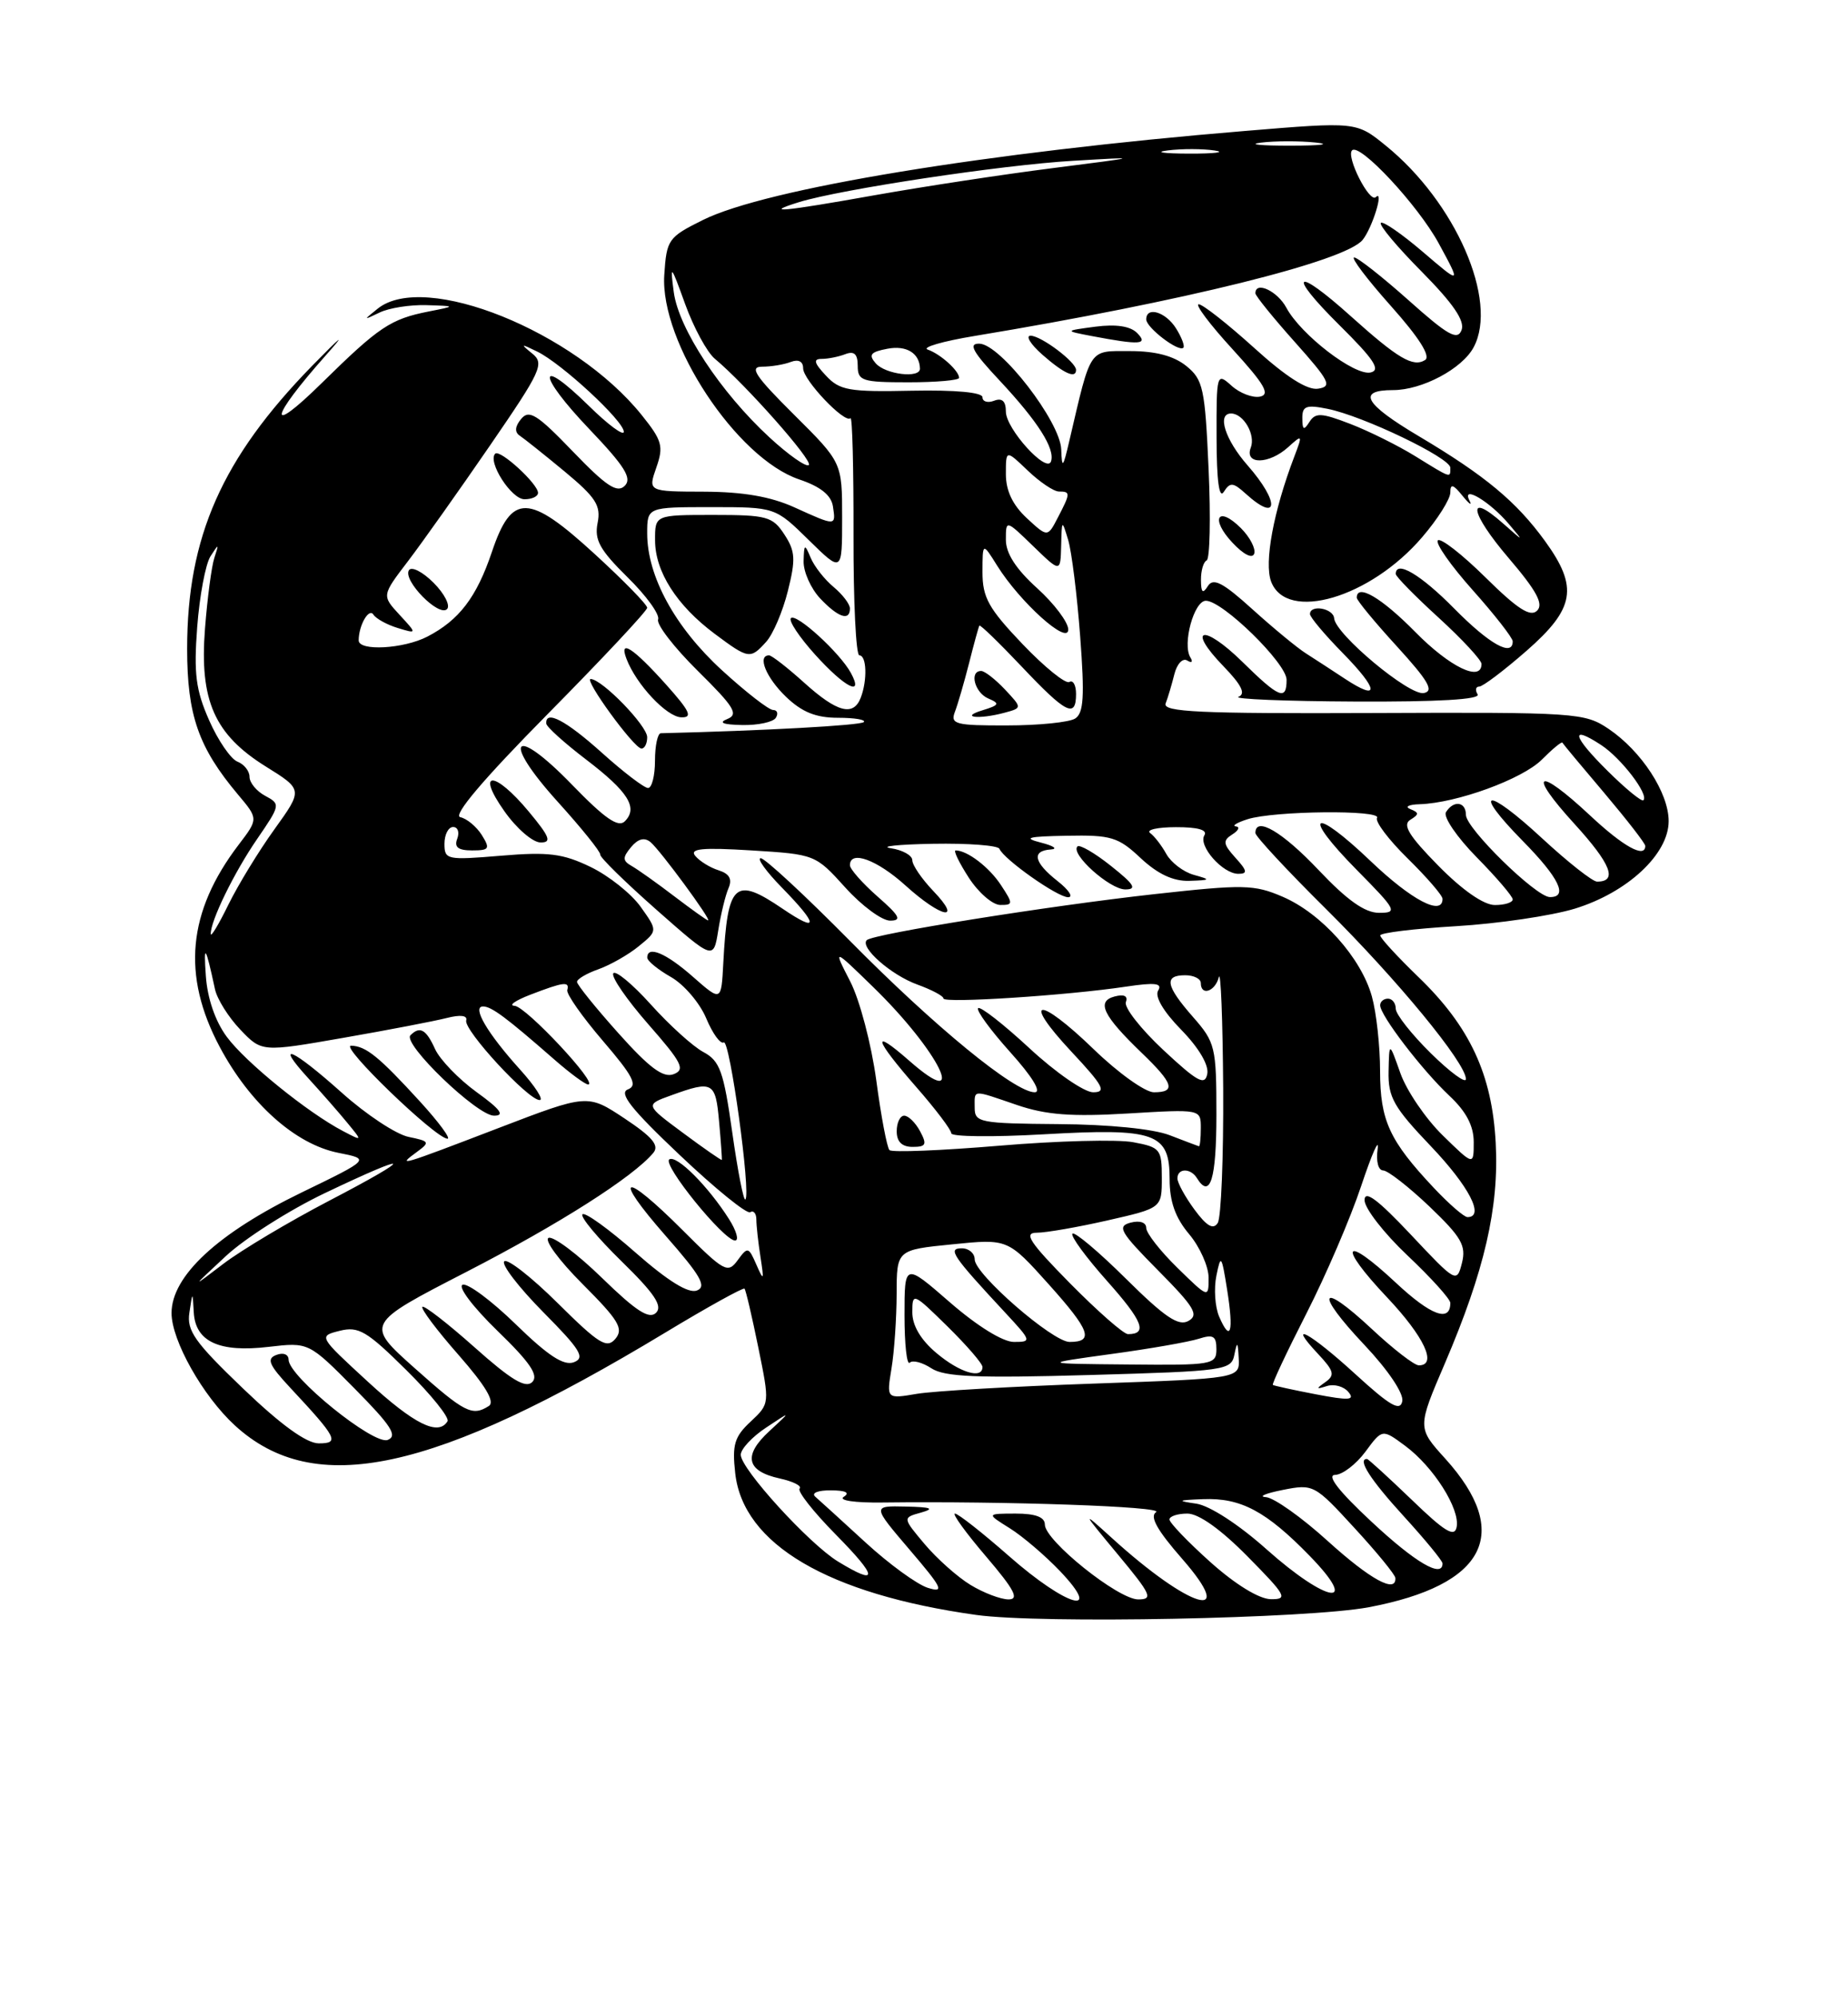 <?xml version="1.0" encoding="UTF-8" standalone="no"?>
<!DOCTYPE svg PUBLIC "-//W3C//DTD SVG 1.1//EN" "http://www.w3.org/Graphics/SVG/1.1/DTD/svg11.dtd" >
<svg xmlns="http://www.w3.org/2000/svg" xmlns:xlink="http://www.w3.org/1999/xlink" version="1.1" viewBox="0 0 237 256">
 <g >
 <path fill="currentColor"
d=" M 175.56 206.00 C 190.56 203.16 193.98 196.52 185.36 186.97 C 181.76 183.00 181.76 183.00 185.30 174.75 C 190.38 162.89 192.26 154.77 191.82 146.50 C 191.36 137.72 188.51 131.59 181.90 125.22 C 179.21 122.62 177.01 120.23 177.01 119.90 C 177.00 119.56 181.39 119.03 186.75 118.71 C 192.11 118.39 198.95 117.38 201.95 116.47 C 208.71 114.40 214.00 109.48 214.00 105.25 C 214.00 101.61 210.51 96.26 206.28 93.41 C 203.23 91.36 202.13 91.28 176.05 91.39 C 153.77 91.48 149.07 91.26 149.49 90.16 C 149.78 89.42 150.28 87.73 150.61 86.41 C 150.94 85.09 151.68 84.30 152.26 84.66 C 152.84 85.02 153.02 84.84 152.66 84.26 C 151.61 82.55 153.13 77.00 154.65 77.00 C 156.80 77.00 165.00 85.02 165.00 87.13 C 165.00 89.86 164.06 89.48 159.31 84.81 C 154.30 79.90 152.10 80.44 156.91 85.40 C 159.23 87.80 159.79 88.93 158.84 89.31 C 158.10 89.60 164.84 89.88 173.81 89.92 C 184.45 89.97 189.90 89.65 189.50 89.00 C 189.16 88.45 189.25 88.00 189.71 88.00 C 190.16 88.00 192.89 85.94 195.77 83.42 C 201.98 77.99 202.44 75.28 198.15 69.36 C 194.47 64.29 190.47 60.96 181.93 55.89 C 174.96 51.75 173.99 50.00 178.66 50.00 C 182.37 50.00 187.52 47.27 188.99 44.51 C 192.19 38.54 186.67 25.90 177.69 18.64 C 173.94 15.60 173.94 15.60 159.61 16.79 C 126.54 19.52 98.26 24.17 90.16 28.19 C 85.69 30.41 85.49 30.69 85.19 35.26 C 84.64 43.87 94.47 58.75 102.50 61.45 C 105.23 62.37 106.60 63.47 106.82 64.90 C 107.21 67.46 107.24 67.46 101.86 65.02 C 98.83 63.65 95.30 63.04 90.30 63.02 C 83.10 63.00 83.10 63.00 84.17 59.93 C 85.13 57.20 84.92 56.46 82.28 53.18 C 73.66 42.46 54.46 34.73 48.44 39.56 C 46.57 41.06 46.57 41.07 48.68 40.06 C 49.89 39.47 52.59 39.05 54.68 39.11 C 58.50 39.23 58.50 39.23 55.00 39.92 C 50.08 40.89 48.61 41.88 41.25 49.11 C 34.18 56.06 34.52 53.72 41.77 45.56 C 44.51 42.48 43.82 43.01 40.02 46.90 C 28.46 58.74 24.00 68.82 24.00 83.15 C 24.00 91.66 25.45 95.81 30.52 101.84 C 33.14 104.95 33.14 104.95 30.60 108.28 C 24.06 116.86 23.29 125.02 28.18 134.19 C 32.06 141.47 37.88 146.66 43.39 147.76 C 47.50 148.57 47.50 148.57 38.69 152.84 C 27.92 158.06 22.00 163.55 22.00 168.30 C 22.00 171.82 26.02 178.94 30.12 182.70 C 40.34 192.06 55.52 188.79 85.34 170.79 C 90.75 167.52 95.32 165.00 95.48 165.17 C 95.65 165.35 96.44 168.74 97.25 172.71 C 98.72 179.91 98.72 179.91 96.27 182.21 C 94.19 184.14 93.88 185.17 94.29 188.83 C 95.30 197.93 106.19 204.33 125.19 206.99 C 133.44 208.15 167.80 207.47 175.56 206.00 Z  M 124.46 203.14 C 122.78 202.12 120.14 199.76 118.58 197.91 C 115.74 194.53 115.74 194.53 118.12 193.87 C 119.92 193.36 119.44 193.17 116.17 193.10 C 111.85 193.00 111.85 193.00 116.67 198.65 C 120.87 203.56 121.17 204.19 119.00 203.52 C 117.62 203.09 114.03 200.48 111.00 197.70 C 107.97 194.92 105.07 192.28 104.55 191.83 C 104.02 191.36 104.90 191.01 106.55 191.02 C 108.46 191.03 109.05 191.32 108.21 191.85 C 107.48 192.31 109.61 192.63 113.21 192.58 C 128.93 192.39 149.38 193.10 148.27 193.81 C 147.41 194.36 148.38 196.11 151.60 199.79 C 158.87 208.10 152.60 206.23 142.55 197.09 C 138.69 193.59 138.71 193.64 143.37 199.25 C 147.64 204.38 147.92 205.00 145.97 205.00 C 143.40 205.00 134.00 197.46 134.00 195.41 C 134.00 194.45 132.81 194.00 130.25 194.00 C 126.50 194.01 126.50 194.01 129.50 195.88 C 131.15 196.91 134.05 199.39 135.95 201.38 C 141.60 207.32 136.77 205.92 129.46 199.50 C 126.01 196.47 122.87 194.00 122.47 194.00 C 122.08 194.00 123.87 196.47 126.46 199.50 C 130.11 203.78 130.75 205.00 129.33 205.00 C 128.32 204.99 126.13 204.16 124.46 203.14 Z  M 155.23 200.22 C 152.33 197.62 149.97 195.16 149.98 194.75 C 149.99 194.34 151.03 194.00 152.28 194.00 C 153.73 194.00 156.57 196.02 160.00 199.50 C 164.96 204.52 165.22 205.00 162.97 204.97 C 161.47 204.95 158.43 203.08 155.23 200.22 Z  M 162.43 198.58 C 158.88 195.41 155.15 192.99 153.43 192.73 C 150.88 192.36 150.99 192.28 154.30 192.15 C 159.13 191.96 162.38 193.69 167.96 199.42 C 174.54 206.18 170.22 205.52 162.43 198.58 Z  M 170.26 197.50 C 166.92 194.47 163.36 191.95 162.34 191.89 C 161.33 191.82 162.30 191.41 164.50 190.97 C 168.43 190.19 168.59 190.27 173.70 195.84 C 176.57 198.95 178.93 201.84 178.95 202.25 C 179.08 204.28 175.75 202.47 170.26 197.50 Z  M 107.48 200.15 C 103.77 197.89 95.00 188.27 95.00 186.46 C 95.00 185.73 96.46 184.16 98.25 182.98 C 101.50 180.82 101.50 180.82 98.66 183.44 C 95.27 186.56 95.71 188.56 100.00 189.50 C 101.73 189.88 102.87 190.46 102.55 190.79 C 102.22 191.12 104.31 193.77 107.19 196.69 C 112.61 202.18 112.71 203.34 107.48 200.15 Z  M 175.89 195.04 C 171.69 191.13 170.09 189.07 171.22 189.04 C 172.17 189.02 173.91 187.68 175.11 186.07 C 177.27 183.14 177.27 183.14 180.20 185.31 C 183.83 187.99 187.26 193.40 186.81 195.72 C 186.55 197.09 185.30 196.34 181.05 192.23 C 178.06 189.36 175.48 187.00 175.31 187.00 C 174.04 187.00 175.74 189.65 180.00 194.31 C 182.75 197.32 185.00 200.05 185.00 200.39 C 185.00 202.33 181.49 200.27 175.89 195.04 Z  M 31.18 177.98 C 24.97 172.03 23.93 170.56 24.29 168.24 C 24.70 165.50 24.70 165.50 24.85 168.21 C 25.06 171.97 28.12 173.38 34.45 172.63 C 39.59 172.03 39.59 172.03 45.48 177.98 C 50.18 182.73 51.03 184.05 49.72 184.56 C 47.91 185.25 37.04 176.45 37.01 174.28 C 37.01 173.59 36.33 173.32 35.43 173.67 C 34.15 174.16 34.49 174.94 37.23 177.88 C 43.24 184.32 43.59 185.00 40.87 185.00 C 39.30 184.99 36.03 182.63 31.18 177.98 Z  M 47.16 177.08 C 40.83 171.26 40.83 171.26 43.58 170.57 C 45.98 169.97 47.05 170.60 52.11 175.61 C 55.30 178.76 57.68 181.72 57.39 182.17 C 56.21 184.09 53.12 182.56 47.16 177.08 Z  M 53.17 175.35 C 46.84 169.70 46.84 169.70 59.78 163.04 C 71.73 156.89 81.23 150.84 83.79 147.76 C 84.58 146.81 83.66 145.72 80.09 143.35 C 75.35 140.21 75.35 140.21 63.92 144.59 C 51.24 149.45 50.84 149.57 53.46 147.65 C 55.17 146.40 55.10 146.27 52.40 145.72 C 50.80 145.39 46.95 142.85 43.84 140.06 C 37.45 134.35 35.09 133.34 39.58 138.25 C 41.22 140.04 43.45 142.58 44.53 143.90 C 46.50 146.29 46.50 146.29 44.00 144.98 C 39.45 142.60 31.49 136.15 29.09 132.90 C 27.61 130.91 26.60 127.97 26.40 125.10 C 26.09 120.80 26.37 121.20 27.57 126.79 C 27.84 128.05 29.30 130.38 30.82 131.97 C 33.57 134.85 33.57 134.85 44.04 133.02 C 49.79 132.02 55.76 130.87 57.29 130.48 C 59.05 130.03 59.97 130.15 59.79 130.79 C 59.44 132.02 67.73 141.00 69.21 141.00 C 69.77 141.00 68.64 139.24 66.70 137.09 C 62.49 132.43 60.48 129.00 61.95 129.00 C 63.03 129.00 64.92 130.41 71.03 135.75 C 73.07 137.54 75.05 139.00 75.43 139.00 C 76.81 139.00 67.45 129.00 66.00 128.92 C 65.17 128.88 66.08 128.24 68.00 127.50 C 72.29 125.85 73.07 125.75 72.75 126.90 C 72.61 127.39 74.67 130.32 77.31 133.40 C 81.19 137.92 81.82 139.13 80.53 139.63 C 79.32 140.09 80.91 142.12 87.18 148.05 C 91.71 152.34 95.77 155.64 96.21 155.37 C 96.64 155.10 97.00 155.53 97.00 156.32 C 97.00 157.10 97.24 159.27 97.53 161.12 C 98.00 164.15 97.95 164.25 97.00 162.09 C 96.00 159.80 95.89 159.77 94.60 161.53 C 93.34 163.26 92.88 163.01 87.56 157.69 C 79.87 150.00 78.41 150.47 85.37 158.40 C 89.87 163.52 90.67 164.91 89.37 165.41 C 88.29 165.82 85.67 164.20 81.51 160.55 C 78.08 157.53 75.01 155.32 74.70 155.64 C 74.38 155.95 76.64 158.66 79.71 161.66 C 83.93 165.78 85.01 167.39 84.14 168.26 C 83.26 169.14 81.58 168.05 77.24 163.83 C 74.08 160.75 70.99 158.43 70.36 158.66 C 69.74 158.90 71.69 161.56 74.71 164.58 C 79.34 169.21 80.00 170.30 78.93 171.59 C 77.83 172.90 76.84 172.29 71.53 167.03 C 68.15 163.68 65.06 161.27 64.67 161.67 C 64.27 162.06 66.51 164.98 69.65 168.16 C 74.45 173.00 75.08 174.03 73.60 174.60 C 72.31 175.09 70.31 173.79 66.17 169.76 C 63.05 166.72 59.97 164.43 59.33 164.67 C 58.68 164.92 60.67 167.54 63.78 170.56 C 67.98 174.62 69.11 176.29 68.26 177.14 C 67.41 177.99 65.54 176.86 60.85 172.68 C 57.40 169.61 54.39 167.28 54.17 167.50 C 53.94 167.73 56.03 170.51 58.82 173.68 C 62.29 177.64 63.51 179.69 62.69 180.21 C 60.56 181.57 59.59 181.07 53.17 175.35 Z  M 93.49 156.25 C 90.81 152.03 86.79 148.01 85.84 148.60 C 84.87 149.20 92.81 159.00 94.27 159.00 C 94.80 159.00 94.45 157.76 93.49 156.25 Z  M 53.92 141.25 C 48.60 135.43 46.93 134.07 45.02 134.03 C 43.50 134.00 55.80 145.87 57.38 145.95 C 57.86 145.98 56.30 143.86 53.92 141.25 Z  M 61.11 139.97 C 58.81 138.30 56.42 135.82 55.80 134.47 C 54.65 131.93 53.85 131.48 52.64 132.69 C 51.57 133.76 61.18 143.00 63.36 143.00 C 64.78 143.00 64.19 142.19 61.11 139.97 Z  M 173.86 176.16 C 168.00 170.80 164.87 169.10 169.05 173.55 C 171.09 175.73 171.23 176.26 169.97 177.15 C 168.74 178.02 168.77 178.10 170.18 177.65 C 171.10 177.36 172.34 177.70 172.93 178.42 C 173.81 179.47 173.03 179.53 168.75 178.71 C 165.86 178.16 163.38 177.61 163.24 177.51 C 163.09 177.40 165.02 173.30 167.52 168.40 C 170.02 163.51 173.20 156.12 174.57 152.00 C 175.95 147.88 176.89 145.74 176.68 147.25 C 176.45 148.83 176.75 150.01 177.39 150.02 C 178.00 150.04 180.67 152.12 183.33 154.65 C 187.43 158.57 188.05 159.65 187.49 161.88 C 186.83 164.47 186.74 164.42 180.91 158.22 C 176.68 153.73 175.00 152.48 175.00 153.83 C 175.00 154.86 177.47 158.05 180.50 160.91 C 183.53 163.77 186.00 166.51 186.00 167.00 C 186.00 169.54 183.50 168.61 179.00 164.40 C 172.27 158.11 171.46 159.49 177.89 166.29 C 182.66 171.34 184.37 175.00 181.96 175.00 C 181.38 175.00 178.68 172.91 175.94 170.35 C 169.21 164.06 168.51 165.54 174.98 172.38 C 178.02 175.60 180.03 178.59 179.84 179.59 C 179.57 180.94 178.28 180.20 173.86 176.16 Z  M 114.33 175.41 C 114.69 173.26 114.98 168.96 114.99 165.85 C 115.00 160.20 115.00 160.20 122.13 159.49 C 129.25 158.77 129.25 158.77 134.52 164.64 C 139.80 170.53 140.34 172.00 137.17 172.00 C 135.00 172.00 125.00 163.31 125.00 161.42 C 125.00 160.64 124.26 160.00 123.35 160.00 C 121.49 160.00 122.11 160.93 128.92 168.25 C 132.30 171.89 132.33 172.00 130.03 172.00 C 128.61 172.00 125.32 169.96 121.83 166.93 C 116.00 161.86 116.00 161.86 116.00 168.60 C 116.00 172.30 116.30 175.03 116.67 174.66 C 117.04 174.29 118.29 174.62 119.45 175.38 C 121.13 176.48 125.27 176.65 139.73 176.24 C 157.21 175.74 157.91 175.64 158.31 173.61 C 158.66 171.86 158.75 171.95 158.86 174.09 C 159.00 176.68 159.00 176.68 140.25 177.34 C 129.94 177.70 119.74 178.29 117.59 178.65 C 113.69 179.31 113.69 179.31 114.33 175.41 Z  M 120.08 173.41 C 118.08 171.73 117.00 169.90 117.00 168.20 C 117.00 165.64 117.10 165.68 121.50 170.00 C 123.97 172.43 126.00 174.77 126.00 175.21 C 126.00 176.82 123.06 175.93 120.08 173.41 Z  M 142.50 173.55 C 147.45 172.88 152.51 171.99 153.75 171.59 C 155.59 171.00 156.00 171.24 156.00 172.93 C 156.00 174.91 155.49 175.00 144.75 174.89 C 133.50 174.79 133.50 174.79 142.50 173.55 Z  M 137.24 164.50 C 132.02 159.20 131.23 158.00 132.97 158.00 C 134.15 158.00 138.23 157.29 142.05 156.42 C 149.00 154.84 149.00 154.84 149.00 150.97 C 149.00 147.29 148.81 147.05 145.33 146.40 C 143.31 146.02 135.58 146.22 128.15 146.85 C 120.73 147.47 114.39 147.73 114.07 147.41 C 113.76 147.10 112.99 143.07 112.38 138.47 C 111.75 133.84 110.26 128.17 109.04 125.80 C 106.83 121.50 106.83 121.50 111.97 126.50 C 120.45 134.74 124.40 142.80 116.61 135.96 C 111.68 131.64 112.08 133.12 117.50 139.32 C 119.98 142.15 122.00 144.82 122.00 145.26 C 122.00 145.70 127.31 145.76 133.81 145.39 C 148.23 144.57 150.00 145.20 150.00 151.14 C 150.00 154.02 150.73 156.08 152.50 158.18 C 153.88 159.82 155.00 162.34 155.00 163.78 C 155.00 166.40 154.99 166.40 151.00 162.50 C 148.80 160.35 147.00 158.05 147.00 157.39 C 147.00 156.68 146.18 156.40 144.99 156.71 C 143.22 157.18 143.65 157.91 148.51 162.82 C 153.18 167.53 153.79 168.54 152.41 169.31 C 151.14 170.02 149.38 168.83 144.42 163.92 C 140.92 160.45 137.82 157.84 137.54 158.12 C 137.26 158.41 139.26 161.13 141.98 164.19 C 146.56 169.33 147.22 171.00 144.66 171.00 C 144.10 171.00 140.77 168.07 137.24 164.50 Z  M 118.00 145.00 C 117.41 143.90 116.50 143.00 115.96 143.00 C 115.43 143.00 115.00 143.90 115.00 145.00 C 115.00 146.34 115.67 147.00 117.04 147.00 C 118.76 147.00 118.91 146.70 118.00 145.00 Z  M 156.35 168.75 C 155.82 167.51 155.66 165.15 156.00 163.50 C 156.56 160.72 156.67 160.86 157.38 165.34 C 158.24 170.75 157.82 172.16 156.35 168.75 Z  M 28.96 161.00 C 31.41 158.72 37.12 155.09 41.65 152.93 C 53.09 147.47 53.41 148.07 42.18 153.92 C 37.06 156.59 30.99 160.21 28.68 161.96 C 24.50 165.15 24.50 165.15 28.96 161.00 Z  M 153.19 155.04 C 151.99 153.41 151.00 151.61 151.00 151.04 C 151.00 149.71 152.69 149.69 153.50 151.00 C 155.20 153.75 156.00 151.15 156.00 142.88 C 156.00 134.18 155.86 133.61 153.00 130.35 C 149.49 126.35 149.24 125.00 152.00 125.00 C 153.10 125.00 154.00 125.45 154.00 126.00 C 154.00 127.70 155.83 127.10 156.31 125.25 C 156.56 124.29 156.81 130.70 156.87 139.50 C 156.92 148.30 156.61 156.06 156.17 156.75 C 155.60 157.65 154.76 157.17 153.19 155.04 Z  M 183.88 152.25 C 178.18 146.19 177.00 143.62 176.99 137.29 C 176.99 134.10 176.52 129.80 175.94 127.72 C 174.56 122.76 169.49 117.09 164.50 114.94 C 160.83 113.36 159.48 113.34 148.00 114.61 C 134.54 116.10 111.96 119.71 111.16 120.50 C 110.24 121.42 114.29 124.98 117.64 126.19 C 119.49 126.86 121.00 127.66 121.00 127.98 C 121.00 128.62 136.88 127.59 144.41 126.46 C 148.14 125.90 149.11 126.02 148.53 126.96 C 148.06 127.71 149.19 129.64 151.48 131.98 C 153.74 134.29 155.05 136.51 154.83 137.64 C 154.53 139.19 153.59 138.68 149.19 134.58 C 146.29 131.87 144.13 129.11 144.39 128.44 C 144.68 127.66 144.17 127.40 142.95 127.72 C 140.57 128.35 141.44 130.16 146.42 134.95 C 150.51 138.88 150.85 140.00 147.98 140.00 C 146.87 140.00 143.40 137.52 140.27 134.49 C 133.13 127.58 130.90 127.84 137.43 134.82 C 141.51 139.18 141.94 140.00 140.19 140.00 C 139.05 140.00 135.37 137.46 132.03 134.36 C 128.68 131.26 125.72 128.95 125.44 129.22 C 125.17 129.50 127.02 132.03 129.56 134.86 C 132.38 137.99 133.61 140.00 132.70 140.00 C 130.13 140.00 119.88 131.61 109.02 120.61 C 103.25 114.78 98.10 110.00 97.56 110.00 C 97.03 110.00 98.26 111.71 100.30 113.79 C 105.00 118.60 105.02 119.63 100.36 116.47 C 94.21 112.30 93.31 113.13 92.76 123.45 C 92.50 128.39 92.50 128.39 88.87 125.20 C 85.40 122.14 82.99 121.14 83.01 122.75 C 83.01 123.16 84.38 124.28 86.05 125.23 C 87.72 126.18 89.75 128.56 90.57 130.52 C 91.39 132.48 92.40 133.87 92.82 133.61 C 93.59 133.13 96.33 153.01 95.59 153.74 C 95.37 153.97 94.61 150.10 93.91 145.15 C 92.80 137.30 92.33 135.98 90.20 134.84 C 88.87 134.13 85.83 131.38 83.46 128.74 C 81.09 126.11 78.92 124.32 78.65 124.76 C 78.37 125.21 80.40 128.15 83.15 131.29 C 87.46 136.20 87.92 137.10 86.39 137.68 C 85.06 138.19 83.30 136.89 79.31 132.43 C 76.39 129.17 74.00 126.21 74.00 125.85 C 74.00 125.49 75.24 124.76 76.75 124.23 C 78.26 123.69 80.59 122.37 81.92 121.28 C 84.35 119.30 84.35 119.30 82.17 116.24 C 80.97 114.55 78.08 112.25 75.74 111.12 C 72.18 109.40 70.34 109.17 64.25 109.68 C 57.31 110.26 57.00 110.20 57.00 108.15 C 57.00 106.97 57.50 106.00 58.11 106.00 C 58.72 106.00 58.95 106.67 58.64 107.50 C 58.22 108.58 58.75 109.00 60.54 109.00 C 62.75 109.00 62.89 108.79 61.79 107.03 C 61.11 105.95 59.87 104.92 59.03 104.74 C 58.04 104.53 61.96 99.90 70.25 91.51 C 77.26 84.42 83.00 78.29 83.00 77.90 C 83.00 77.50 79.99 74.42 76.30 71.04 C 67.78 63.23 65.63 63.18 63.08 70.75 C 61.12 76.56 58.88 79.49 54.80 81.60 C 51.76 83.17 46.00 83.49 46.00 82.08 C 46.00 80.16 47.31 77.87 47.89 78.78 C 48.23 79.30 49.62 80.07 51.00 80.49 C 53.50 81.25 53.50 81.25 51.23 78.79 C 48.96 76.33 48.96 76.33 52.33 71.92 C 54.18 69.49 58.91 62.82 62.84 57.10 C 69.45 47.48 69.85 46.60 68.24 45.30 C 66.70 44.05 66.77 44.02 68.89 45.06 C 72.04 46.59 80.00 53.96 80.00 55.34 C 80.00 55.93 77.98 54.44 75.52 52.02 C 68.83 45.46 68.86 47.96 75.56 54.98 C 80.14 59.78 81.09 61.31 80.12 62.27 C 79.15 63.24 77.75 62.32 73.47 57.87 C 68.89 53.11 67.86 52.46 66.84 53.69 C 66.04 54.65 65.98 55.38 66.64 55.83 C 67.20 56.20 69.80 58.27 72.42 60.44 C 76.43 63.77 77.09 64.80 76.64 67.04 C 76.21 69.20 76.92 70.48 80.47 73.98 C 82.87 76.33 84.64 78.77 84.40 79.40 C 84.16 80.02 86.45 82.99 89.50 86.00 C 94.17 90.61 94.76 91.57 93.27 92.16 C 92.09 92.63 92.72 92.88 95.19 92.93 C 97.22 92.97 99.16 92.55 99.50 92.00 C 99.84 91.45 99.68 91.00 99.14 91.00 C 98.60 91.00 95.65 88.71 92.58 85.90 C 86.58 80.41 83.00 73.87 83.00 68.37 C 83.00 65.00 83.00 65.00 91.21 65.00 C 99.42 65.00 99.42 65.00 103.71 69.21 C 108.00 73.42 108.00 73.42 108.00 66.35 C 108.00 59.28 108.00 59.28 101.82 53.14 C 96.85 48.20 96.05 47.00 97.74 47.00 C 98.89 47.00 100.55 46.73 101.42 46.39 C 102.40 46.02 103.00 46.32 103.00 47.21 C 103.00 48.71 108.34 54.33 109.07 53.60 C 109.31 53.36 109.48 60.10 109.46 68.58 C 109.44 77.06 109.77 84.00 110.21 84.00 C 111.15 84.00 111.25 87.18 110.39 89.42 C 109.45 91.87 107.35 91.31 103.13 87.50 C 101.00 85.58 98.97 84.00 98.63 84.00 C 97.08 84.00 98.25 86.86 100.80 89.31 C 102.86 91.28 104.64 92.00 107.47 92.00 C 109.60 92.00 111.08 92.25 110.78 92.55 C 110.35 92.98 97.92 93.66 84.75 93.98 C 84.34 93.99 84.00 95.58 84.00 97.50 C 84.00 99.42 83.60 101.00 83.11 101.00 C 82.62 101.00 79.96 98.97 77.21 96.50 C 72.57 92.33 69.92 90.94 70.06 92.75 C 70.09 93.16 72.36 95.21 75.11 97.31 C 80.57 101.47 81.87 103.53 80.13 105.27 C 79.29 106.11 77.57 104.92 73.39 100.61 C 65.81 92.78 64.20 94.67 71.53 102.77 C 74.59 106.15 77.04 109.19 76.98 109.54 C 76.92 109.88 80.16 113.05 84.18 116.60 C 91.50 123.05 91.50 123.05 92.11 119.27 C 92.44 117.20 93.03 114.75 93.43 113.84 C 93.93 112.68 93.55 111.99 92.16 111.55 C 91.07 111.21 89.73 110.38 89.17 109.71 C 88.39 108.77 90.01 108.61 96.37 109.00 C 104.52 109.50 104.59 109.53 108.40 113.75 C 110.51 116.09 113.10 118.00 114.15 118.00 C 115.70 118.00 115.38 117.39 112.53 114.90 C 110.59 113.19 109.00 111.39 109.00 110.90 C 109.00 108.92 112.47 110.19 116.13 113.50 C 120.74 117.67 123.53 118.21 119.69 114.20 C 118.21 112.65 117.00 110.88 117.00 110.26 C 117.00 109.64 115.76 108.95 114.25 108.72 C 112.74 108.49 115.17 108.23 119.67 108.15 C 124.16 108.07 127.98 108.36 128.17 108.79 C 128.74 110.15 135.62 115.00 136.98 115.00 C 137.69 115.00 137.08 114.07 135.63 112.93 C 132.58 110.53 132.26 109.05 134.75 108.88 C 135.71 108.82 135.15 108.42 133.50 108.00 C 131.12 107.39 131.80 107.21 136.80 107.12 C 142.51 107.01 143.41 107.28 146.30 110.00 C 148.48 112.03 150.46 112.96 152.50 112.90 C 155.29 112.81 155.33 112.75 153.09 112.13 C 151.77 111.76 150.20 110.56 149.59 109.48 C 148.99 108.39 148.05 107.17 147.50 106.77 C 146.95 106.36 148.44 106.02 150.81 106.02 C 153.60 106.01 154.89 106.37 154.46 107.06 C 153.63 108.40 156.80 112.00 158.81 112.00 C 160.03 112.00 159.96 111.61 158.44 109.94 C 156.85 108.18 156.79 107.74 158.04 106.95 C 158.84 106.45 159.05 105.98 158.50 105.92 C 157.95 105.85 158.62 105.44 160.00 105.00 C 163.37 103.92 177.25 103.78 176.60 104.83 C 176.32 105.29 178.09 107.64 180.54 110.04 C 182.99 112.45 185.00 114.77 185.00 115.21 C 185.00 117.46 181.03 115.38 175.79 110.38 C 168.31 103.24 166.81 104.22 174.02 111.52 C 179.11 116.67 179.28 117.00 176.86 117.00 C 175.04 117.00 172.77 115.39 169.09 111.50 C 164.45 106.60 161.00 104.58 161.00 106.77 C 161.00 107.19 165.08 111.58 170.07 116.52 C 179.20 125.57 188.00 136.26 188.00 138.31 C 188.00 138.92 185.97 137.43 183.50 135.00 C 181.03 132.57 179.00 130.00 179.00 129.29 C 179.00 128.58 178.55 128.00 178.00 128.00 C 177.45 128.00 177.00 128.38 177.00 128.85 C 177.00 130.14 182.35 137.13 185.87 140.44 C 188.04 142.47 189.00 144.30 189.00 146.39 C 189.00 149.41 189.00 149.41 185.02 145.52 C 182.84 143.39 180.40 139.81 179.60 137.57 C 178.16 133.50 178.16 133.50 178.08 137.32 C 178.01 140.64 178.73 141.91 183.50 146.91 C 188.41 152.06 190.45 156.00 188.20 156.00 C 187.76 156.00 185.82 154.31 183.88 152.25 Z  M 128.38 113.46 C 126.88 111.16 124.05 109.00 122.56 109.00 C 122.24 109.00 123.00 110.57 124.24 112.49 C 125.48 114.41 127.30 115.98 128.27 115.99 C 129.94 116.00 129.95 115.85 128.38 113.46 Z  M 142.48 110.99 C 140.40 109.33 138.46 108.21 138.18 108.49 C 137.23 109.44 142.32 114.00 144.31 114.00 C 145.86 114.00 145.47 113.36 142.48 110.99 Z  M 67.81 104.02 C 63.42 98.74 60.95 98.70 64.69 103.98 C 66.23 106.17 68.31 107.97 69.31 107.98 C 70.79 108.00 70.53 107.29 67.81 104.02 Z  M 83.00 94.49 C 83.00 93.02 77.25 87.09 75.76 87.03 C 74.81 86.99 81.26 95.86 82.25 95.94 C 82.66 95.97 83.00 95.32 83.00 94.49 Z  M 85.43 87.75 C 81.20 83.03 79.33 81.82 80.35 84.46 C 81.60 87.74 85.50 91.89 87.37 91.94 C 88.87 91.99 88.49 91.17 85.43 87.75 Z  M 109.12 86.25 C 107.72 83.67 102.11 78.55 101.43 79.23 C 101.11 79.56 102.51 81.66 104.54 83.91 C 108.35 88.13 110.83 89.39 109.12 86.25 Z  M 98.27 82.25 C 99.14 81.29 100.39 78.36 101.04 75.75 C 102.06 71.69 102.00 70.65 100.59 68.50 C 99.09 66.20 98.35 66.00 91.48 66.00 C 84.00 66.00 84.00 66.00 84.01 69.25 C 84.01 73.26 86.79 77.61 91.66 81.24 C 96.02 84.49 96.22 84.52 98.27 82.25 Z  M 55.60 74.69 C 54.19 73.28 52.77 72.56 52.44 73.09 C 51.64 74.39 56.28 79.12 57.33 78.07 C 57.78 77.62 57.00 76.09 55.60 74.69 Z  M 109.00 77.99 C 109.00 77.43 108.06 76.20 106.91 75.24 C 105.75 74.28 104.43 72.60 103.97 71.50 C 103.19 69.65 103.12 69.69 103.06 71.94 C 103.03 73.28 103.98 75.41 105.17 76.69 C 107.48 79.14 109.00 79.66 109.00 77.99 Z  M 69.00 63.17 C 69.00 62.02 64.12 57.55 63.51 58.15 C 62.49 59.17 65.57 63.98 67.25 63.99 C 68.21 64.00 69.00 63.63 69.00 63.17 Z  M 87.61 145.22 C 82.72 141.60 82.72 141.60 86.11 140.38 C 91.41 138.46 91.77 138.66 92.22 143.75 C 92.46 146.36 92.61 148.58 92.57 148.67 C 92.53 148.76 90.29 147.21 87.61 145.22 Z  M 150.00 145.50 C 147.90 144.69 142.19 144.12 135.75 144.08 C 125.69 144.00 125.00 143.87 125.00 142.00 C 125.00 139.60 124.56 139.63 130.45 141.64 C 134.16 142.90 137.42 143.15 144.63 142.72 C 154.00 142.16 154.00 142.16 154.00 144.58 C 154.00 145.91 153.89 146.97 153.75 146.92 C 153.61 146.88 151.93 146.24 150.00 145.50 Z  M 27.03 119.72 C 26.97 118.09 30.01 111.85 32.96 107.56 C 35.96 103.19 35.99 103.06 34.02 102.01 C 32.91 101.42 32.00 100.32 32.00 99.57 C 32.00 98.82 31.30 97.95 30.45 97.62 C 29.60 97.29 27.96 94.91 26.82 92.32 C 25.11 88.45 24.84 86.35 25.29 80.37 C 25.59 76.38 26.36 72.30 26.99 71.31 C 28.06 69.64 28.10 69.65 27.49 71.50 C 27.13 72.60 26.59 76.68 26.29 80.57 C 25.57 89.79 27.50 94.15 34.11 98.26 C 38.85 101.21 38.85 101.21 35.19 106.30 C 33.17 109.10 30.52 113.45 29.29 115.95 C 28.07 118.45 27.05 120.15 27.03 119.72 Z  M 86.50 114.90 C 84.30 113.22 81.85 111.48 81.05 111.02 C 79.83 110.33 79.81 109.93 80.93 108.58 C 81.83 107.50 82.65 107.29 83.43 107.94 C 84.68 108.98 91.33 118.02 90.81 117.97 C 90.64 117.96 88.70 116.57 86.50 114.90 Z  M 184.46 110.96 C 180.69 107.13 179.83 105.72 180.86 105.08 C 182.01 104.37 182.01 104.16 180.86 103.70 C 180.11 103.40 180.66 103.12 182.07 103.08 C 186.83 102.93 195.22 99.87 197.73 97.37 C 199.09 96.00 200.28 95.02 200.37 95.19 C 200.46 95.36 202.89 98.28 205.77 101.67 C 208.64 105.07 211.00 108.10 211.00 108.42 C 211.00 110.07 208.19 108.52 203.90 104.50 C 197.12 98.17 195.79 98.89 201.91 105.59 C 206.61 110.74 207.50 113.00 204.82 113.00 C 204.24 113.00 201.07 110.50 197.77 107.45 C 190.57 100.78 188.67 101.06 195.31 107.81 C 199.96 112.53 201.16 115.02 198.75 114.98 C 196.96 114.94 188.00 106.17 188.00 104.45 C 188.00 102.74 186.41 102.53 185.44 104.10 C 185.07 104.70 186.84 107.30 189.38 109.88 C 191.92 112.46 194.00 114.89 194.00 115.28 C 194.00 115.68 192.97 116.00 191.71 116.00 C 190.29 116.00 187.55 114.10 184.46 110.96 Z  M 206.18 98.82 C 201.67 94.36 201.28 92.83 205.34 95.49 C 207.91 97.17 211.49 101.85 210.76 102.57 C 210.54 102.79 208.48 101.10 206.18 98.82 Z  M 122.46 91.25 C 122.83 90.29 123.65 87.47 124.28 85.00 C 124.90 82.53 125.50 80.36 125.60 80.19 C 125.70 80.02 128.14 82.39 131.03 85.44 C 136.73 91.47 138.00 92.11 138.00 88.94 C 138.00 87.81 137.61 87.12 137.14 87.41 C 136.67 87.70 133.97 85.52 131.14 82.56 C 126.78 77.99 126.00 76.59 126.00 73.33 C 126.01 69.50 126.01 69.50 127.88 72.50 C 130.82 77.20 137.00 82.76 137.00 80.69 C 137.00 79.76 135.20 77.37 133.00 75.38 C 130.30 72.94 129.00 70.93 129.00 69.19 C 129.00 66.61 129.00 66.61 132.50 70.00 C 136.00 73.39 136.00 73.39 136.09 69.95 C 136.17 66.58 136.19 66.56 136.99 69.21 C 137.44 70.71 138.13 76.27 138.53 81.58 C 139.11 89.28 138.98 91.40 137.88 92.10 C 137.12 92.58 133.19 92.98 129.14 92.98 C 122.54 93.00 121.86 92.82 122.46 91.25 Z  M 128.80 91.36 C 131.10 90.74 131.10 90.74 128.88 88.37 C 127.65 87.07 126.28 86.00 125.83 86.00 C 124.27 86.00 125.00 88.79 126.75 89.53 C 128.26 90.17 128.16 90.38 126.00 91.04 C 123.00 91.95 125.51 92.24 128.80 91.36 Z  M 172.45 86.98 C 170.83 85.91 168.60 84.46 167.50 83.76 C 166.40 83.07 163.32 80.53 160.64 78.11 C 156.84 74.67 155.60 74.02 154.91 75.11 C 154.25 76.16 154.03 75.97 154.02 74.33 C 154.01 73.14 154.34 72.02 154.75 71.83 C 155.16 71.65 155.28 66.40 155.00 60.16 C 154.54 49.75 154.30 48.66 152.14 46.91 C 150.54 45.62 148.21 45.00 144.93 45.00 C 139.57 45.00 139.97 44.40 137.14 56.50 C 136.33 59.99 136.19 60.13 136.10 57.61 C 135.98 54.04 128.30 44.11 125.61 44.05 C 124.14 44.01 124.72 45.07 128.23 48.81 C 133.11 54.03 135.33 57.52 134.79 59.14 C 134.25 60.75 129.00 54.96 129.00 52.76 C 129.00 51.42 128.52 50.97 127.50 51.36 C 126.67 51.68 126.00 51.48 126.00 50.92 C 126.00 50.29 122.55 49.97 116.95 50.08 C 108.86 50.25 107.68 50.04 105.91 48.13 C 104.39 46.51 104.27 46.00 105.38 46.00 C 106.18 46.00 107.55 45.73 108.42 45.39 C 109.55 44.96 110.00 45.38 110.00 46.89 C 110.00 48.82 110.56 49.00 116.50 49.00 C 120.08 49.00 123.00 48.74 123.00 48.43 C 123.00 47.53 120.61 45.37 118.98 44.81 C 118.17 44.53 120.88 43.74 125.00 43.06 C 151.78 38.63 172.57 33.48 174.76 30.74 C 176.01 29.18 177.53 24.23 176.44 25.27 C 175.63 26.04 172.60 20.07 173.40 19.27 C 174.38 18.29 181.84 26.29 184.51 31.19 C 187.39 36.49 187.39 36.49 182.48 32.29 C 179.78 29.98 177.36 28.31 177.09 28.57 C 176.83 28.84 179.19 31.66 182.35 34.84 C 186.38 38.92 187.89 41.13 187.44 42.31 C 186.91 43.68 185.69 42.99 180.65 38.49 C 177.27 35.48 174.13 33.01 173.67 33.00 C 173.21 33.00 175.33 35.80 178.38 39.22 C 182.01 43.29 183.52 45.68 182.76 46.15 C 181.22 47.10 179.30 45.97 173.27 40.56 C 166.06 34.07 164.94 34.90 171.77 41.67 C 176.22 46.07 177.11 47.43 175.78 47.74 C 173.73 48.21 166.83 42.91 164.97 39.44 C 163.82 37.30 161.00 35.98 161.00 37.59 C 161.00 37.91 163.28 40.73 166.06 43.84 C 170.53 48.85 170.88 49.54 169.04 49.82 C 167.66 50.04 164.93 48.30 160.82 44.57 C 157.43 41.51 154.24 39.00 153.73 39.00 C 153.22 39.00 155.16 41.59 158.06 44.75 C 162.19 49.27 162.94 50.57 161.58 50.84 C 160.63 51.02 158.98 50.39 157.93 49.43 C 156.04 47.73 156.00 47.86 156.02 56.10 C 156.03 61.63 156.35 64.00 156.95 63.04 C 157.75 61.78 158.14 61.81 159.77 63.29 C 163.98 67.10 164.15 64.38 160.00 59.65 C 157.12 56.37 156.04 53.00 157.88 53.00 C 159.47 53.00 161.05 55.72 160.41 57.37 C 159.56 59.59 162.75 59.54 165.22 57.30 C 167.04 55.65 167.07 55.70 165.98 58.55 C 163.32 65.52 162.10 72.12 163.02 74.55 C 165.01 79.78 175.74 76.63 182.39 68.85 C 184.38 66.54 186.00 63.96 186.00 63.13 C 186.00 61.96 186.36 62.06 187.57 63.56 C 188.44 64.63 188.84 64.89 188.45 64.15 C 187.39 62.09 191.07 64.28 193.50 67.16 C 195.46 69.48 195.46 69.47 192.75 67.08 C 188.03 62.91 188.50 65.70 193.49 71.54 C 197.07 75.73 197.98 77.42 197.13 78.27 C 196.27 79.13 194.61 78.06 190.52 74.02 C 187.51 71.05 184.76 68.91 184.40 69.26 C 184.05 69.62 186.06 72.49 188.88 75.65 C 191.70 78.81 194.00 81.76 194.00 82.20 C 194.00 84.25 191.00 82.56 186.50 78.00 C 182.20 73.64 179.00 71.75 179.00 73.57 C 179.00 73.89 181.47 76.41 184.50 79.17 C 187.53 81.94 190.00 84.61 190.00 85.10 C 190.00 87.47 185.94 85.51 181.50 81.00 C 177.17 76.60 174.00 74.75 174.00 76.61 C 174.00 76.95 176.32 79.76 179.16 82.86 C 183.19 87.28 183.94 88.57 182.60 88.83 C 180.74 89.20 171.27 81.30 171.10 79.25 C 171.00 77.96 168.00 77.44 168.00 78.71 C 168.00 79.10 169.88 81.34 172.19 83.69 C 176.85 88.44 176.97 89.96 172.45 86.98 Z  M 159.15 67.70 C 156.18 64.73 155.16 66.48 158.06 69.56 C 159.49 71.09 160.62 71.65 160.85 70.96 C 161.06 70.32 160.30 68.85 159.15 67.70 Z  M 138.00 47.41 C 138.00 46.41 133.57 43.07 132.19 43.03 C 131.48 43.01 132.15 44.11 133.69 45.47 C 136.44 47.88 138.00 48.59 138.00 47.41 Z  M 150.83 42.10 C 149.50 39.97 147.00 39.22 147.00 40.94 C 147.00 41.99 151.16 45.17 151.76 44.57 C 151.97 44.37 151.55 43.25 150.83 42.10 Z  M 145.82 42.67 C 144.95 41.80 143.11 41.53 140.49 41.87 C 136.50 42.40 136.50 42.40 140.00 43.07 C 146.22 44.25 147.32 44.18 145.82 42.67 Z  M 131.67 66.40 C 129.87 64.72 129.00 62.90 129.00 60.77 C 129.00 57.63 129.00 57.63 131.80 60.31 C 133.35 61.79 135.15 63.00 135.80 63.00 C 137.30 63.00 137.30 63.20 135.67 66.33 C 134.35 68.88 134.35 68.88 131.67 66.40 Z  M 181.50 58.47 C 179.30 57.11 175.55 55.25 173.16 54.33 C 169.45 52.90 168.70 52.87 167.93 54.08 C 167.21 55.21 167.03 55.12 167.02 53.62 C 167.00 52.04 167.51 51.85 170.25 52.40 C 174.80 53.31 186.00 58.68 186.00 59.95 C 186.00 61.30 186.18 61.36 181.50 58.47 Z  M 98.67 56.05 C 92.40 50.27 87.04 42.13 86.41 37.45 C 85.92 33.78 86.03 33.88 87.87 38.98 C 88.96 41.99 90.67 45.14 91.67 45.98 C 95.60 49.25 104.28 59.05 103.73 59.60 C 103.41 59.92 101.13 58.32 98.67 56.05 Z  M 112.31 46.57 C 111.35 45.47 111.64 45.11 113.81 44.70 C 116.25 44.23 117.94 45.27 117.98 47.25 C 118.01 48.53 113.56 48.00 112.31 46.57 Z  M 102.50 25.90 C 107.84 24.26 128.49 21.14 137.62 20.61 C 146.45 20.09 146.43 20.09 135.00 21.55 C 128.68 22.35 118.46 23.91 112.30 25.00 C 100.30 27.14 97.72 27.38 102.50 25.90 Z  M 149.77 19.28 C 151.57 19.05 154.27 19.06 155.77 19.29 C 157.27 19.51 155.80 19.70 152.50 19.69 C 149.20 19.68 147.97 19.50 149.77 19.28 Z  M 161.73 18.28 C 163.50 18.06 166.65 18.05 168.73 18.27 C 170.80 18.49 169.35 18.67 165.50 18.67 C 161.65 18.68 159.95 18.50 161.73 18.28 Z "/>
</g>
</svg>